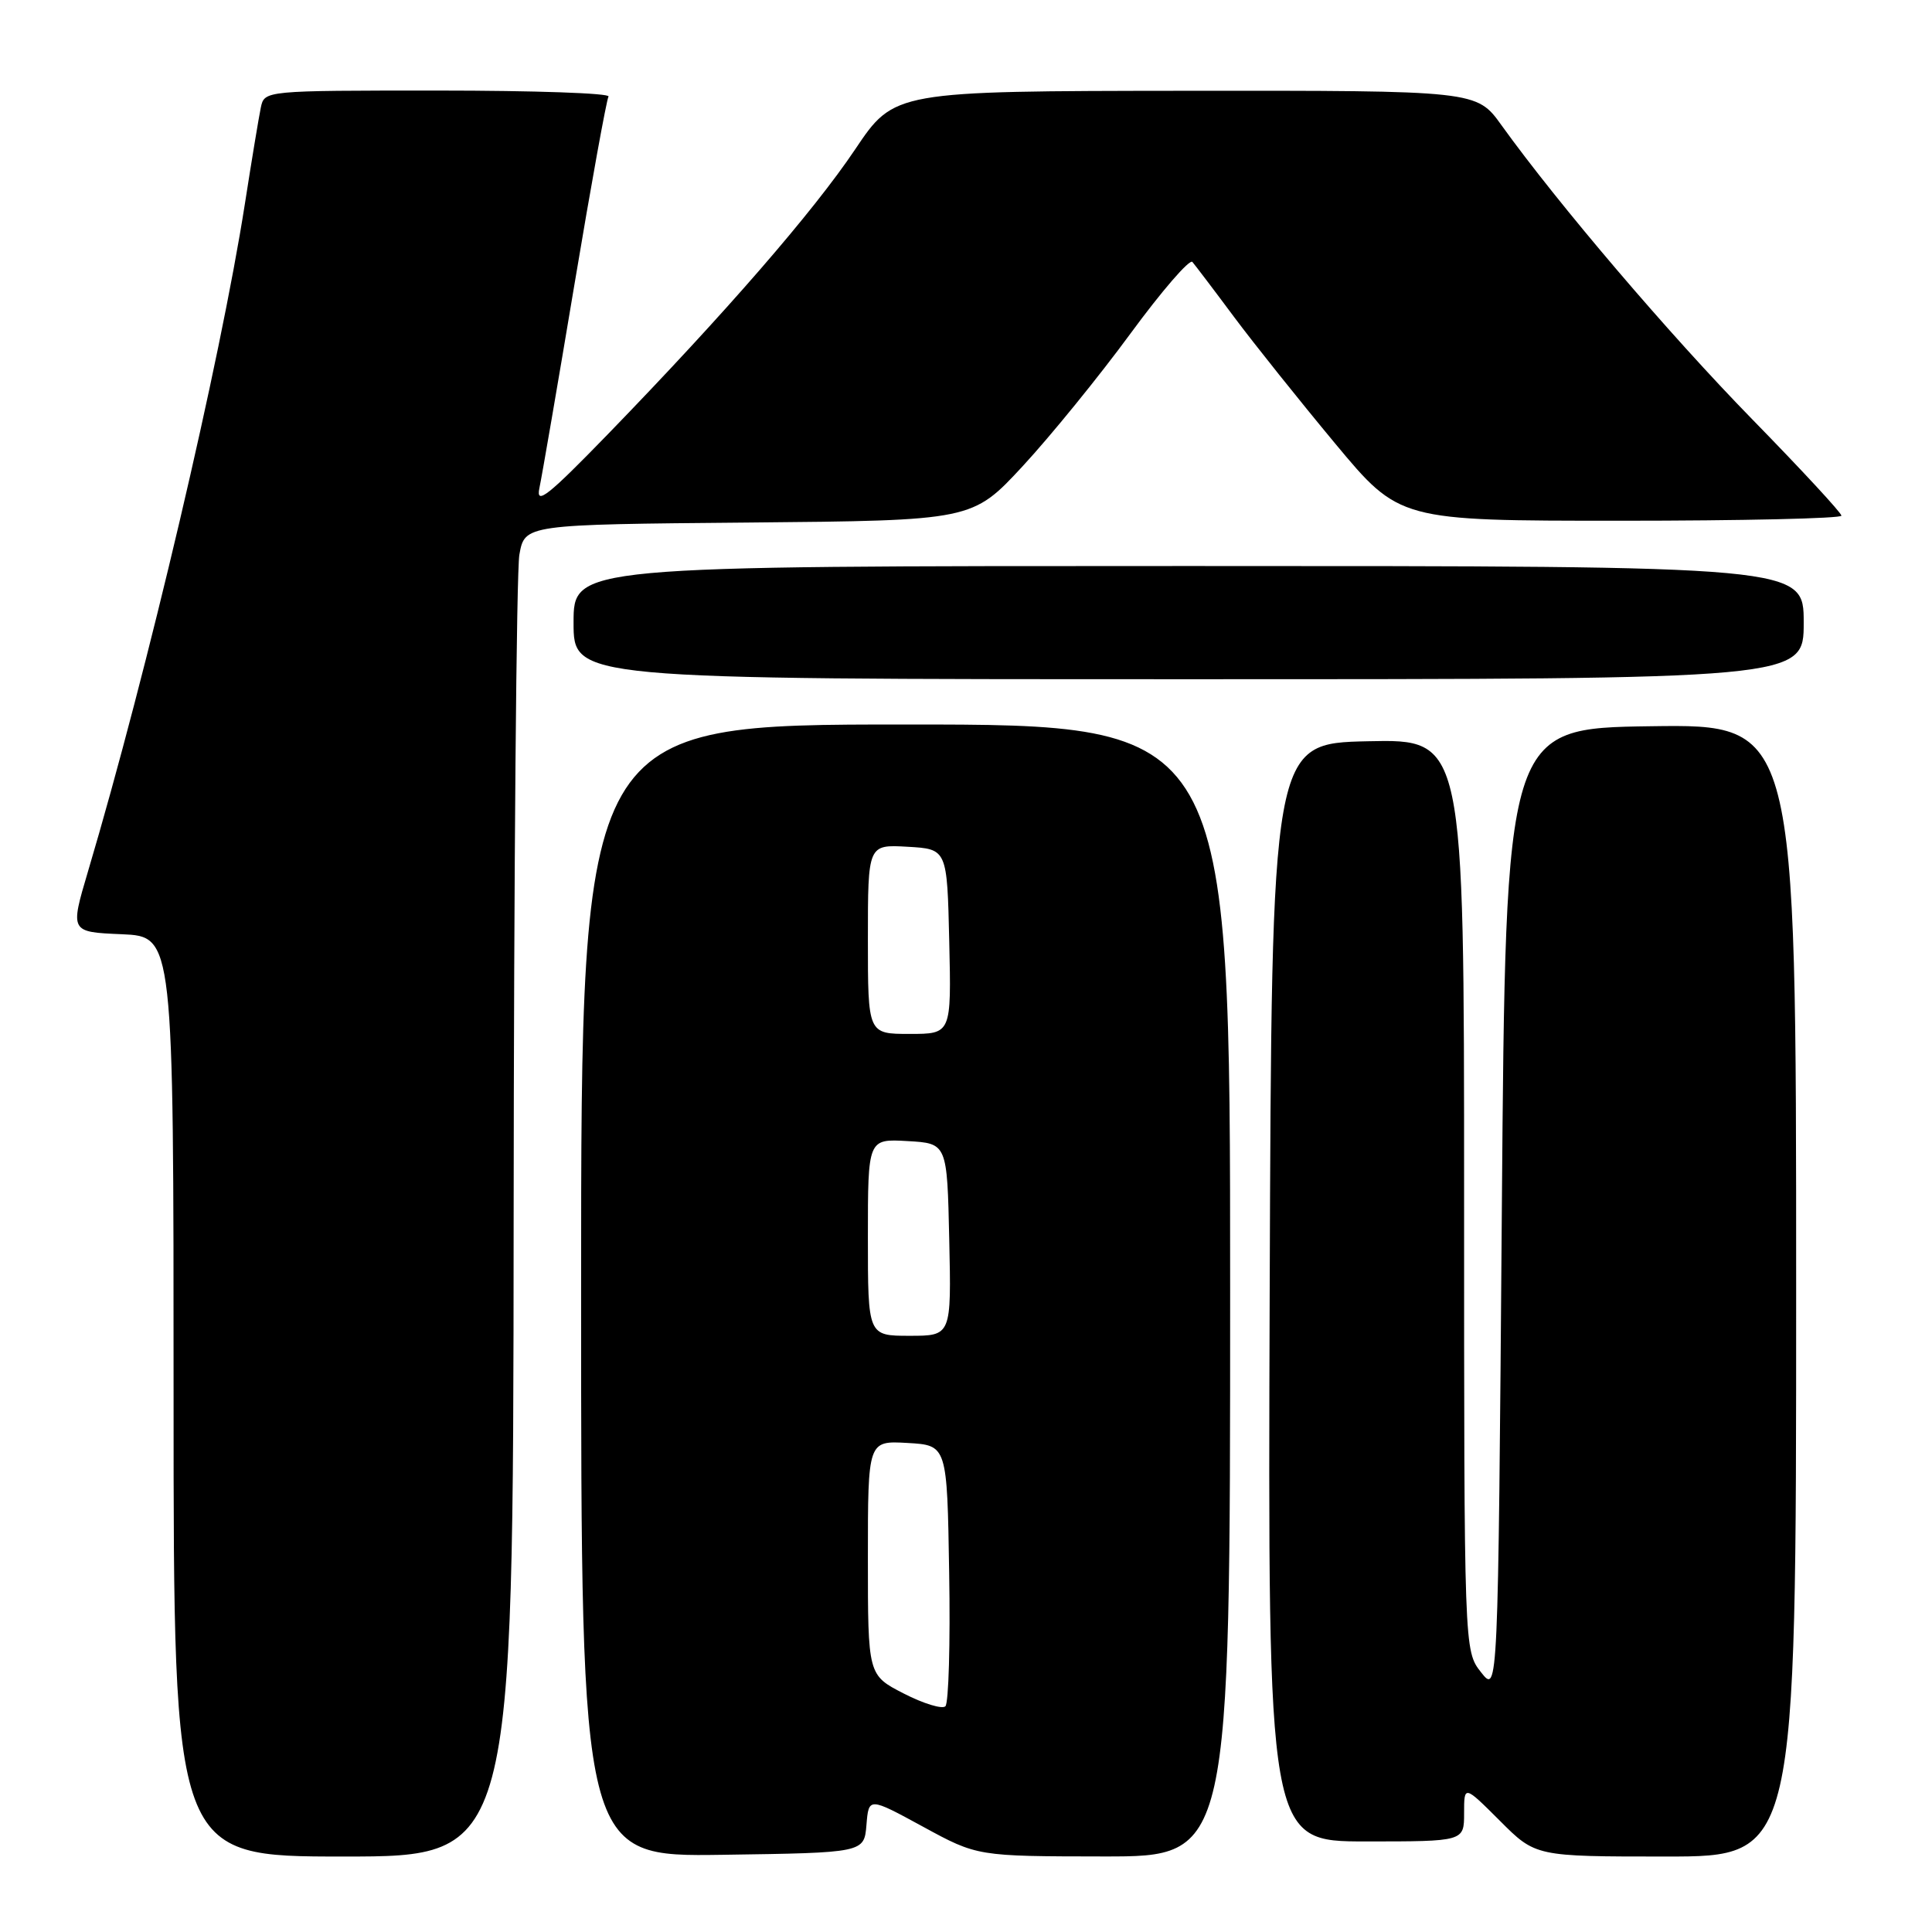 <?xml version="1.0" encoding="UTF-8" standalone="no"?>
<!DOCTYPE svg PUBLIC "-//W3C//DTD SVG 1.1//EN" "http://www.w3.org/Graphics/SVG/1.1/DTD/svg11.dtd" >
<svg xmlns="http://www.w3.org/2000/svg" xmlns:xlink="http://www.w3.org/1999/xlink" version="1.1" viewBox="0 0 256 256">
 <g >
 <path fill="currentColor"
d=" M 68.06 161.75 C 68.09 115.41 68.43 75.70 68.82 73.50 C 69.53 69.50 69.53 69.50 99.19 69.24 C 128.84 68.97 128.84 68.97 135.53 61.75 C 139.21 57.77 145.62 49.89 149.77 44.23 C 153.93 38.56 157.63 34.28 158.00 34.71 C 158.37 35.15 160.86 38.42 163.52 42.00 C 166.19 45.58 172.21 53.11 176.90 58.75 C 185.43 69.00 185.43 69.00 214.71 69.00 C 230.82 69.00 244.00 68.70 244.00 68.33 C 244.00 67.96 238.69 62.22 232.20 55.58 C 221.13 44.25 206.47 27.04 198.96 16.60 C 195.66 12.00 195.66 12.00 157.08 12.03 C 118.50 12.07 118.50 12.07 113.32 19.78 C 107.75 28.08 96.11 41.48 80.58 57.50 C 72.59 65.73 70.99 67.00 71.47 64.69 C 71.80 63.15 73.89 51.01 76.11 37.73 C 78.33 24.44 80.37 13.22 80.63 12.79 C 80.90 12.35 70.75 12.00 58.08 12.00 C 35.04 12.00 35.04 12.00 34.56 14.25 C 34.30 15.49 33.35 21.22 32.45 27.00 C 29.17 47.97 19.58 88.79 11.65 115.50 C 9.28 123.50 9.28 123.50 16.14 123.79 C 23.00 124.09 23.00 124.09 23.00 185.04 C 23.00 246.00 23.00 246.00 45.50 246.00 C 68.00 246.00 68.00 246.00 68.06 161.75 Z  M 114.81 241.81 C 115.11 238.13 115.11 238.13 122.31 242.05 C 129.50 245.97 129.50 245.97 146.25 245.99 C 163.00 246.00 163.00 246.00 163.00 171.00 C 163.00 96.00 163.00 96.00 120.00 96.00 C 77.00 96.00 77.00 96.00 77.00 171.02 C 77.00 246.04 77.00 246.04 95.75 245.77 C 114.50 245.50 114.50 245.50 114.81 241.81 Z  M 238.00 170.98 C 238.00 95.96 238.00 95.96 218.75 96.23 C 199.50 96.50 199.50 96.50 199.00 160.48 C 198.50 224.45 198.50 224.45 196.25 221.59 C 194.00 218.73 194.00 218.73 194.00 158.34 C 194.00 97.94 194.00 97.94 181.25 98.22 C 168.50 98.50 168.50 98.50 168.24 171.25 C 167.99 244.00 167.99 244.00 180.99 244.00 C 194.00 244.00 194.00 244.00 194.00 240.26 C 194.00 236.53 194.00 236.53 198.74 241.26 C 203.47 246.00 203.47 246.00 220.74 246.00 C 238.00 246.00 238.00 246.00 238.00 170.98 Z  M 239.00 82.50 C 239.00 75.00 239.00 75.00 157.50 75.00 C 76.00 75.00 76.00 75.00 76.00 82.50 C 76.00 90.00 76.00 90.00 157.50 90.00 C 239.00 90.00 239.00 90.00 239.00 82.50 Z  M 119.75 224.40 C 115.00 221.96 115.00 221.96 115.00 206.43 C 115.00 190.90 115.00 190.90 120.25 191.20 C 125.50 191.50 125.50 191.50 125.77 208.43 C 125.93 217.73 125.70 225.68 125.27 226.09 C 124.85 226.50 122.36 225.74 119.75 224.40 Z  M 115.00 163.95 C 115.00 150.90 115.00 150.90 120.25 151.20 C 125.50 151.50 125.50 151.50 125.78 164.25 C 126.06 177.00 126.06 177.00 120.53 177.00 C 115.00 177.00 115.00 177.00 115.00 163.95 Z  M 115.00 124.45 C 115.00 111.90 115.00 111.90 120.25 112.20 C 125.50 112.50 125.50 112.50 125.78 124.75 C 126.06 137.00 126.06 137.00 120.53 137.00 C 115.00 137.00 115.00 137.00 115.00 124.45 Z "/>
</g>
</svg>